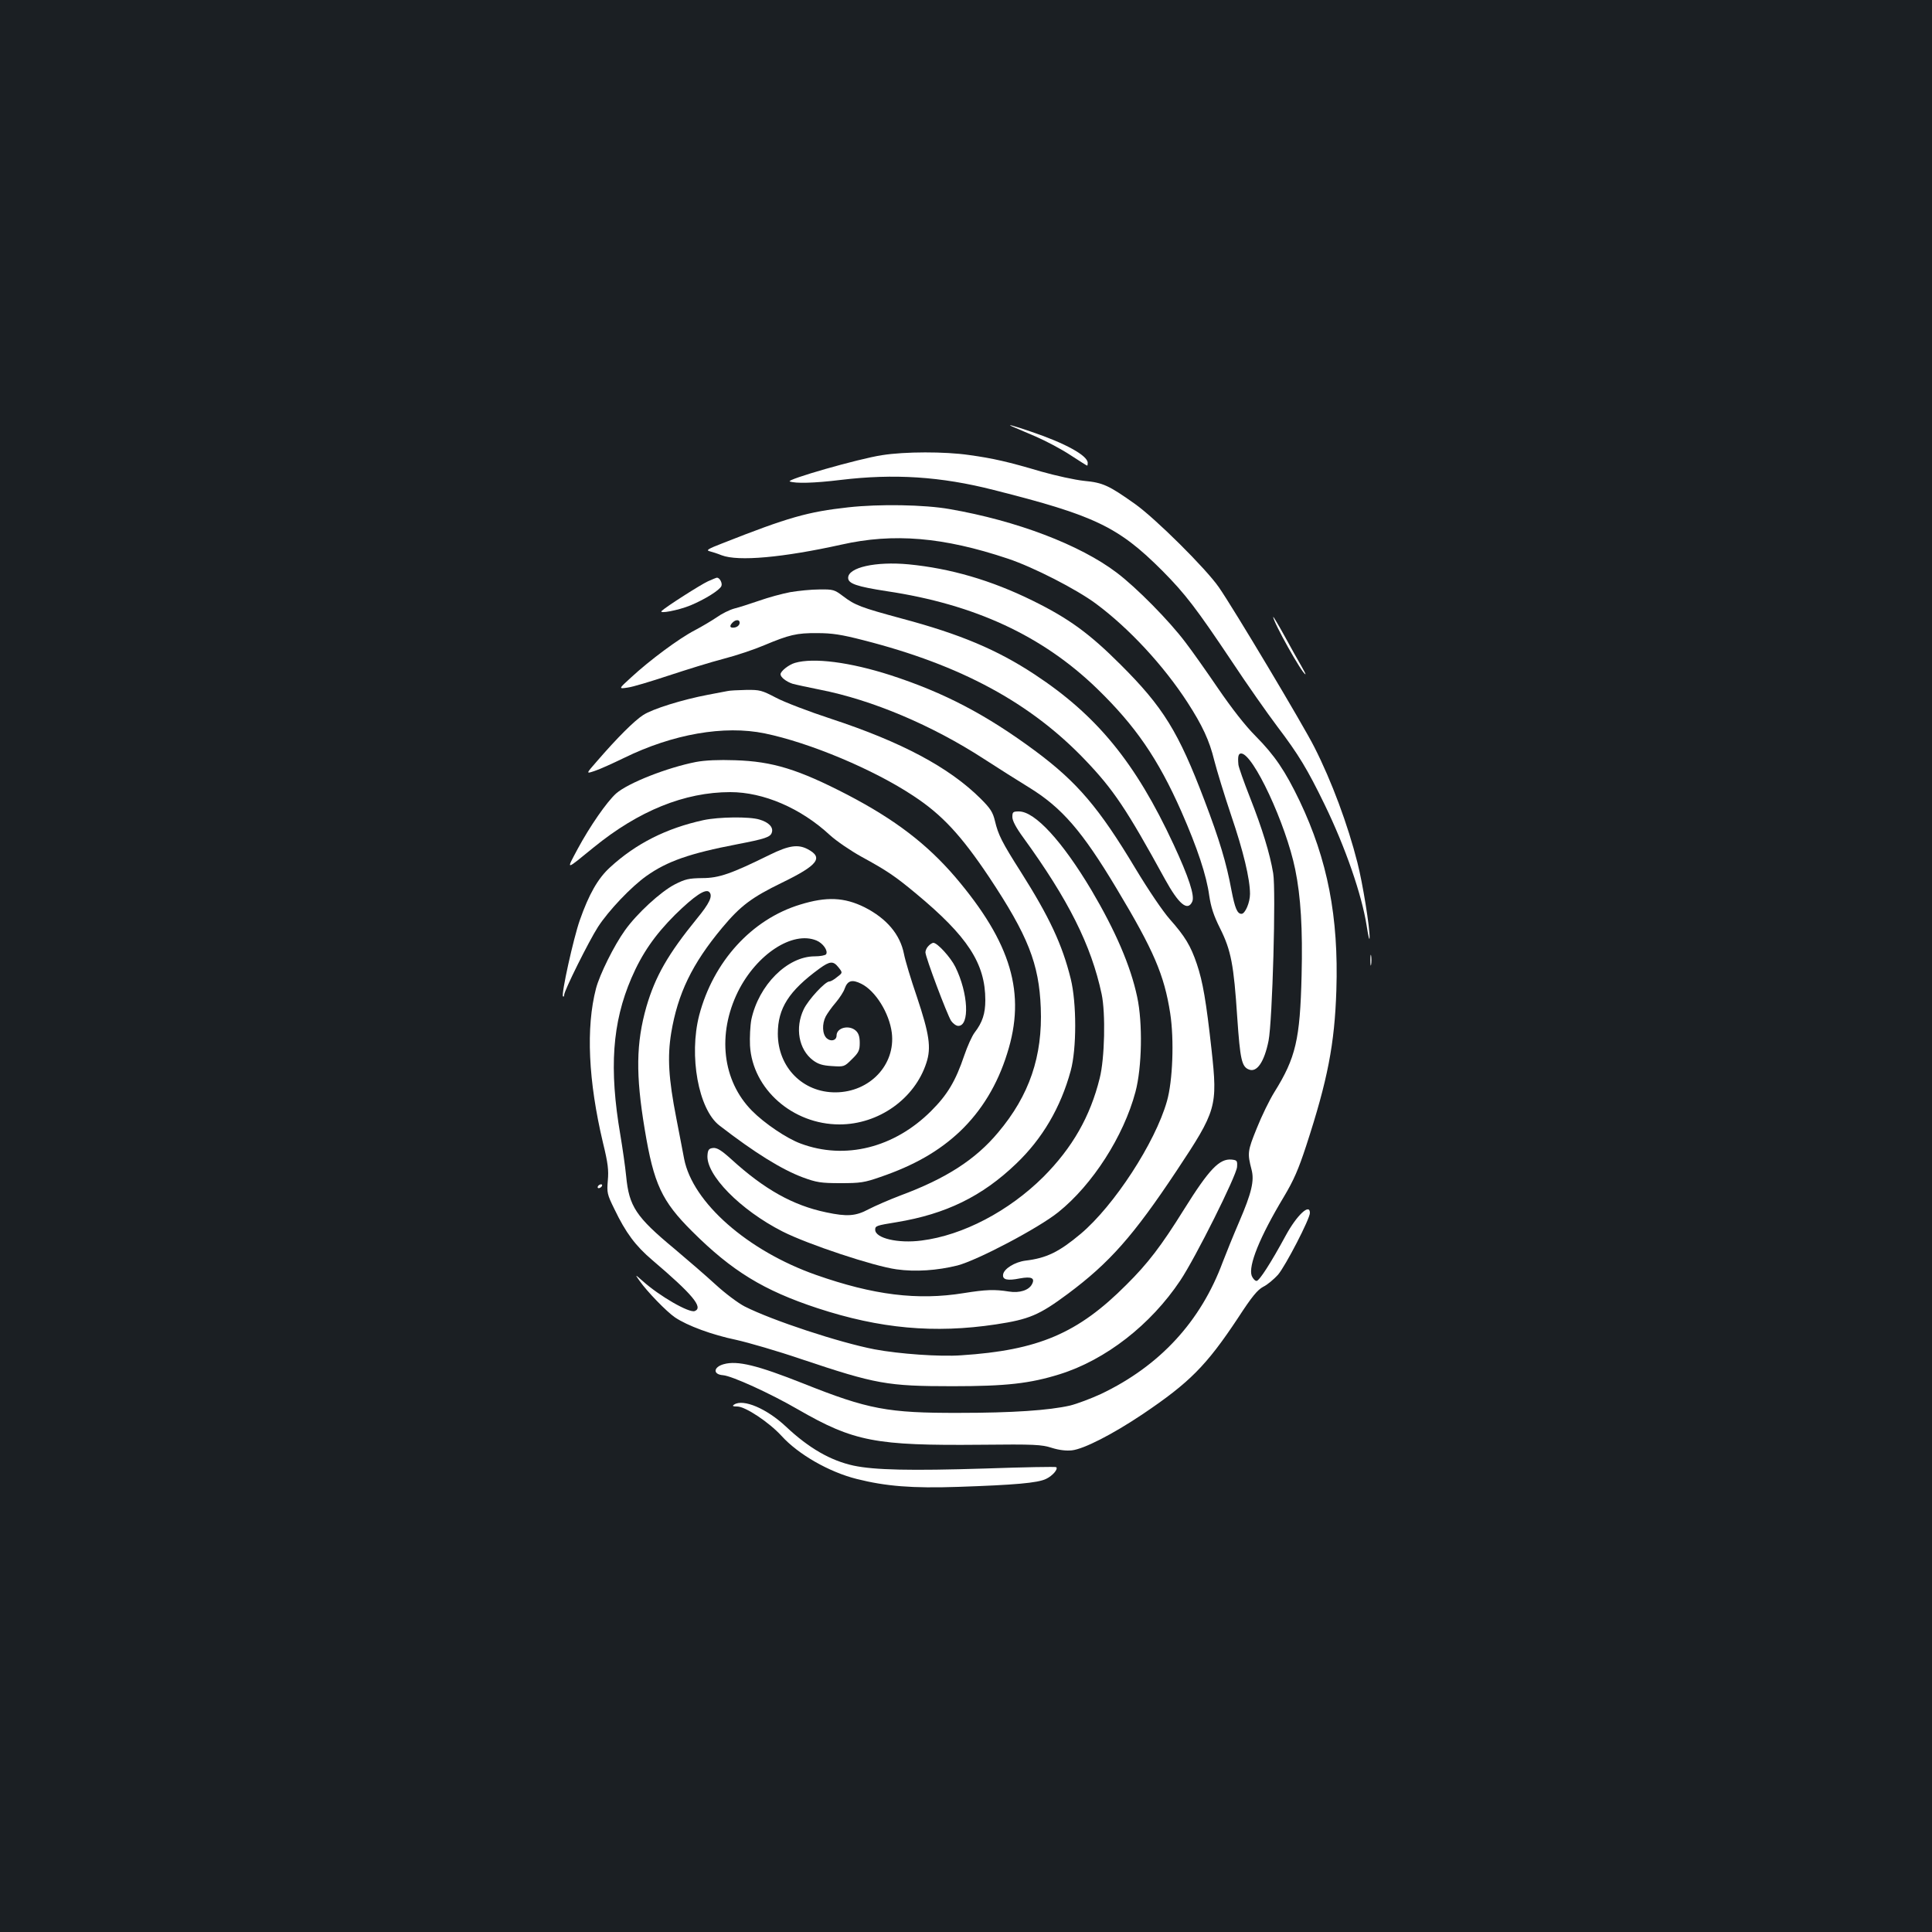 <?xml version="1.0" standalone="no"?>
<!DOCTYPE svg PUBLIC "-//W3C//DTD SVG 20010904//EN"
 "http://www.w3.org/TR/2001/REC-SVG-20010904/DTD/svg10.dtd">
<svg version="1.0" xmlns="http://www.w3.org/2000/svg"
 width="1000pt" height="1000pt" viewBox="0 0 1000 1000"
 preserveAspectRatio="xMidYMid meet">
<rect width="100%" height="100%" fill="#1b1f23"/>
<g transform="translate(0,1000) scale(0.1,-0.1)"
fill="#ffffff" stroke="none">
<path d="M5245 7790 c11 -5 64 -27 117 -50 53 -23 134 -66 179 -96 46 -30 84
-54 86 -54 2 0 3 6 3 14 0 38 -116 102 -294 162 -96 33 -133 42 -91 24z"/>
<path d="M4565 7644 c-120 -18 -500 -127 -477 -136 29 -11 125 -9 264 8 275
33 517 18 791 -52 523 -132 645 -190 873 -418 120 -121 177 -196 361 -471 76
-115 182 -266 234 -335 110 -145 156 -221 245 -404 108 -222 193 -468 218
-629 8 -51 14 -78 15 -62 2 51 -36 285 -63 390 -50 197 -133 421 -223 598 -55
110 -420 721 -494 827 -66 96 -330 358 -435 432 -134 95 -165 110 -262 119
-48 5 -148 27 -222 48 -172 51 -251 69 -375 86 -124 18 -331 18 -450 -1z"/>
<path d="M4390 7374 c-208 -23 -309 -51 -653 -187 -70 -27 -84 -35 -65 -40 12
-3 41 -12 63 -21 86 -33 317 -12 620 55 270 61 528 39 860 -72 133 -44 357
-159 458 -234 171 -127 349 -319 473 -510 77 -119 114 -198 139 -301 13 -51
52 -179 88 -286 62 -182 97 -327 97 -405 0 -44 -25 -103 -44 -103 -22 0 -34
29 -52 122 -26 141 -62 261 -140 466 -134 353 -213 482 -434 702 -161 161
-268 239 -455 331 -215 106 -426 167 -642 188 -171 16 -313 -16 -313 -70 0
-30 45 -45 200 -69 455 -68 806 -231 1088 -504 199 -193 316 -363 437 -637 83
-189 130 -331 144 -435 9 -59 22 -101 56 -169 57 -114 71 -188 89 -462 15
-217 23 -255 61 -269 41 -16 79 40 101 149 20 101 39 778 24 867 -17 102 -57
232 -120 392 -32 81 -59 158 -60 170 -4 43 0 58 14 58 62 0 232 -365 280 -600
29 -142 39 -307 33 -550 -8 -330 -30 -425 -141 -603 -25 -40 -66 -124 -91
-187 -48 -118 -49 -129 -27 -214 15 -57 1 -119 -64 -270 -31 -72 -69 -166 -85
-208 -114 -308 -326 -538 -630 -683 -52 -24 -124 -51 -160 -60 -109 -25 -300
-38 -574 -38 -370 -1 -471 18 -807 152 -237 94 -341 120 -412 100 -54 -15 -57
-53 -4 -57 45 -3 245 -94 388 -177 290 -167 401 -188 947 -183 278 3 314 1
367 -16 38 -12 75 -16 104 -13 62 7 209 82 366 187 243 164 329 250 493 497
74 114 102 147 132 163 21 10 55 39 76 62 39 46 165 289 165 320 0 52 -68 -12
-125 -117 -77 -142 -137 -235 -151 -235 -8 0 -19 12 -25 26 -19 52 41 201 166
409 52 87 76 143 116 265 111 340 147 526 156 805 12 378 -45 674 -190 979
-75 156 -129 236 -228 336 -54 54 -123 143 -193 245 -60 88 -136 196 -170 240
-84 112 -255 285 -356 361 -190 144 -518 269 -865 329 -130 23 -364 27 -525 9z"/>
<path d="M3664 6991 c-39 -18 -216 -131 -239 -153 -18 -17 87 3 150 29 74 31
151 79 159 100 6 15 -9 43 -23 43 -3 0 -25 -9 -47 -19z"/>
<path d="M4090 6935 c-41 -8 -113 -27 -160 -44 -47 -16 -105 -35 -130 -41 -25
-7 -65 -27 -90 -45 -25 -17 -77 -48 -115 -68 -81 -42 -233 -155 -328 -243 -66
-60 -66 -60 -19 -53 26 3 121 32 212 62 91 30 219 70 285 87 66 17 161 49 210
70 129 54 168 64 275 63 76 0 124 -7 240 -37 502 -128 864 -323 1148 -621 145
-152 212 -251 412 -616 71 -129 117 -168 141 -116 14 30 -18 127 -97 297 -196
422 -396 667 -720 880 -193 127 -385 208 -685 288 -214 58 -243 69 -305 116
-45 34 -51 36 -123 35 -42 0 -110 -7 -151 -14z m-262 -162 c-2 -10 -13 -19
-26 -21 -24 -4 -29 7 -10 26 18 18 40 15 36 -5z"/>
<path d="M6590 6807 c0 -26 151 -297 167 -297 2 0 -8 20 -22 44 -14 23 -52 92
-85 152 -33 60 -60 105 -60 101z"/>
<path d="M4115 6569 c-32 -9 -75 -43 -75 -59 0 -15 29 -38 62 -49 18 -5 83
-19 143 -31 270 -53 579 -184 846 -357 74 -48 180 -115 234 -148 171 -105 276
-226 455 -525 192 -320 246 -446 277 -645 21 -137 13 -351 -17 -455 -61 -215
-274 -541 -446 -686 -112 -94 -177 -126 -286 -139 -55 -7 -112 -42 -116 -72
-4 -27 22 -33 87 -20 60 11 80 2 62 -31 -16 -30 -64 -46 -119 -37 -75 12 -120
10 -233 -8 -240 -39 -469 -10 -765 94 -355 125 -639 375 -683 601 -5 29 -24
123 -40 208 -41 209 -47 319 -27 443 34 204 108 358 264 545 95 114 153 157
309 233 187 91 217 130 133 174 -50 26 -97 19 -195 -29 -199 -98 -263 -121
-350 -121 -70 -1 -88 -5 -143 -33 -73 -38 -196 -151 -257 -237 -57 -79 -131
-229 -150 -301 -53 -203 -40 -479 36 -799 26 -106 30 -142 25 -196 -5 -62 -4
-70 34 -147 59 -123 109 -190 196 -264 208 -177 266 -246 220 -264 -29 -11
-182 77 -269 155 -41 36 -41 36 -17 2 38 -55 141 -161 184 -190 64 -43 191
-90 316 -116 63 -14 215 -58 338 -100 385 -129 444 -140 782 -140 279 0 401
14 555 62 239 75 471 256 624 485 79 118 291 543 294 588 2 32 0 35 -28 38
-63 6 -116 -49 -246 -257 -119 -191 -188 -281 -299 -391 -251 -252 -456 -339
-855 -365 -110 -8 -322 7 -449 31 -181 35 -528 149 -672 222 -33 17 -100 67
-150 113 -49 45 -145 128 -214 186 -199 165 -234 219 -249 375 -5 51 -19 147
-30 213 -59 344 -42 582 57 812 55 128 122 224 226 328 100 98 158 137 177
118 20 -20 1 -59 -64 -138 -149 -183 -215 -298 -261 -455 -54 -189 -56 -354
-9 -635 47 -284 88 -372 247 -530 205 -204 368 -304 647 -396 323 -106 605
-132 924 -84 172 26 224 48 372 158 216 161 339 300 563 637 207 312 213 332
181 626 -28 252 -45 352 -76 444 -32 95 -62 144 -140 232 -37 42 -110 150
-177 261 -190 317 -302 448 -518 609 -255 189 -473 303 -750 393 -211 68 -399
92 -495 64z"/>
<path d="M3765 6423 c-11 -2 -56 -11 -100 -19 -132 -25 -287 -73 -336 -105
-45 -29 -133 -116 -240 -240 -57 -65 -57 -65 -10 -49 25 8 93 39 151 67 253
124 519 170 728 127 233 -48 565 -187 772 -325 146 -96 245 -203 389 -418 202
-304 259 -449 268 -677 10 -251 -59 -454 -221 -646 -117 -140 -269 -238 -506
-326 -58 -22 -131 -54 -164 -71 -67 -36 -112 -39 -220 -16 -172 36 -320 119
-491 275 -52 47 -74 60 -94 58 -21 -2 -27 -9 -29 -36 -10 -102 170 -285 388
-396 132 -67 473 -180 590 -196 99 -14 211 -6 316 20 103 27 419 193 522 276
177 142 338 393 399 622 34 127 38 358 9 492 -34 161 -113 343 -237 553 -151
253 -292 407 -375 407 -31 0 -34 -3 -34 -29 0 -19 19 -55 57 -107 233 -321
351 -556 405 -809 21 -99 16 -334 -10 -436 -49 -198 -141 -359 -291 -510 -179
-178 -417 -303 -631 -330 -122 -16 -240 12 -240 56 0 20 6 22 111 39 254 42
442 133 619 303 135 129 230 290 282 481 31 113 31 351 0 476 -44 178 -111
320 -257 551 -100 157 -118 194 -135 265 -11 46 -23 65 -74 116 -164 163 -411
294 -776 414 -113 37 -241 86 -284 109 -73 38 -83 41 -154 40 -43 -1 -86 -3
-97 -6z"/>
<path d="M3602 6056 c-148 -29 -350 -108 -413 -163 -48 -43 -136 -170 -199
-287 -60 -113 -67 -114 83 8 232 189 470 286 707 286 172 0 365 -83 515 -222
34 -31 107 -81 165 -113 130 -71 173 -100 280 -189 269 -223 360 -363 360
-553 0 -69 -15 -115 -55 -167 -14 -18 -38 -72 -54 -119 -45 -133 -87 -203
-171 -287 -191 -191 -446 -255 -676 -169 -73 27 -188 105 -252 170 -153 155
-181 396 -72 617 97 194 283 315 406 264 34 -14 61 -53 50 -71 -4 -6 -31 -11
-59 -11 -142 0 -290 -149 -328 -327 -6 -32 -9 -92 -7 -135 13 -225 221 -408
463 -408 203 0 390 133 450 319 26 79 15 149 -49 341 -31 90 -61 190 -67 222
-20 102 -90 184 -204 242 -105 52 -197 56 -333 14 -251 -76 -450 -295 -523
-573 -54 -210 -4 -486 104 -570 185 -143 323 -228 432 -269 71 -26 93 -30 195
-30 103 0 124 3 207 32 175 60 304 134 412 236 112 107 194 242 244 403 99
311 22 572 -269 914 -146 170 -310 296 -557 425 -255 132 -388 173 -582 179
-86 3 -155 0 -203 -9z m738 -1063 c22 -28 22 -28 -7 -50 -15 -13 -33 -23 -40
-23 -22 0 -109 -94 -133 -144 -46 -96 -26 -208 48 -264 27 -20 49 -27 98 -30
63 -4 64 -4 104 36 35 34 40 46 40 84 0 32 -6 50 -20 63 -35 32 -100 16 -100
-25 0 -26 -30 -33 -51 -14 -23 21 -25 74 -5 113 8 15 31 48 52 72 20 24 41 56
46 72 15 42 38 49 86 25 73 -36 145 -151 158 -254 20 -165 -114 -307 -291
-308 -170 -1 -299 130 -299 304 0 131 57 221 216 337 54 39 71 40 98 6z"/>
<path d="M3641 5755 c-192 -42 -349 -121 -483 -244 -63 -57 -110 -140 -157
-274 -33 -94 -97 -384 -87 -394 3 -4 6 0 6 7 0 22 128 279 175 352 55 85 172
208 251 264 107 76 224 117 469 164 145 28 173 37 180 61 9 27 -16 53 -64 67
-51 16 -211 14 -290 -3z"/>
<path d="M4806 5104 c-9 -8 -16 -24 -16 -33 0 -25 112 -322 133 -355 10 -14
26 -26 37 -26 60 0 52 169 -15 305 -24 49 -93 125 -114 125 -5 0 -17 -7 -25
-16z"/>
<path d="M7093 5030 c0 -25 2 -35 4 -22 2 12 2 32 0 45 -2 12 -4 2 -4 -23z"/>
<path d="M3095 3860 c-3 -5 -2 -10 4 -10 5 0 13 5 16 10 3 6 2 10 -4 10 -5 0
-13 -4 -16 -10z"/>
<path d="M3800 2730 c-11 -7 -8 -10 16 -10 42 0 165 -82 229 -152 87 -96 246
-187 389 -223 151 -38 287 -49 526 -41 292 10 410 20 454 41 34 16 64 51 53
61 -3 3 -168 0 -368 -7 -386 -12 -572 -8 -681 15 -119 26 -231 90 -350 202
-99 93 -221 145 -268 114z"/>
</g>
</svg>
